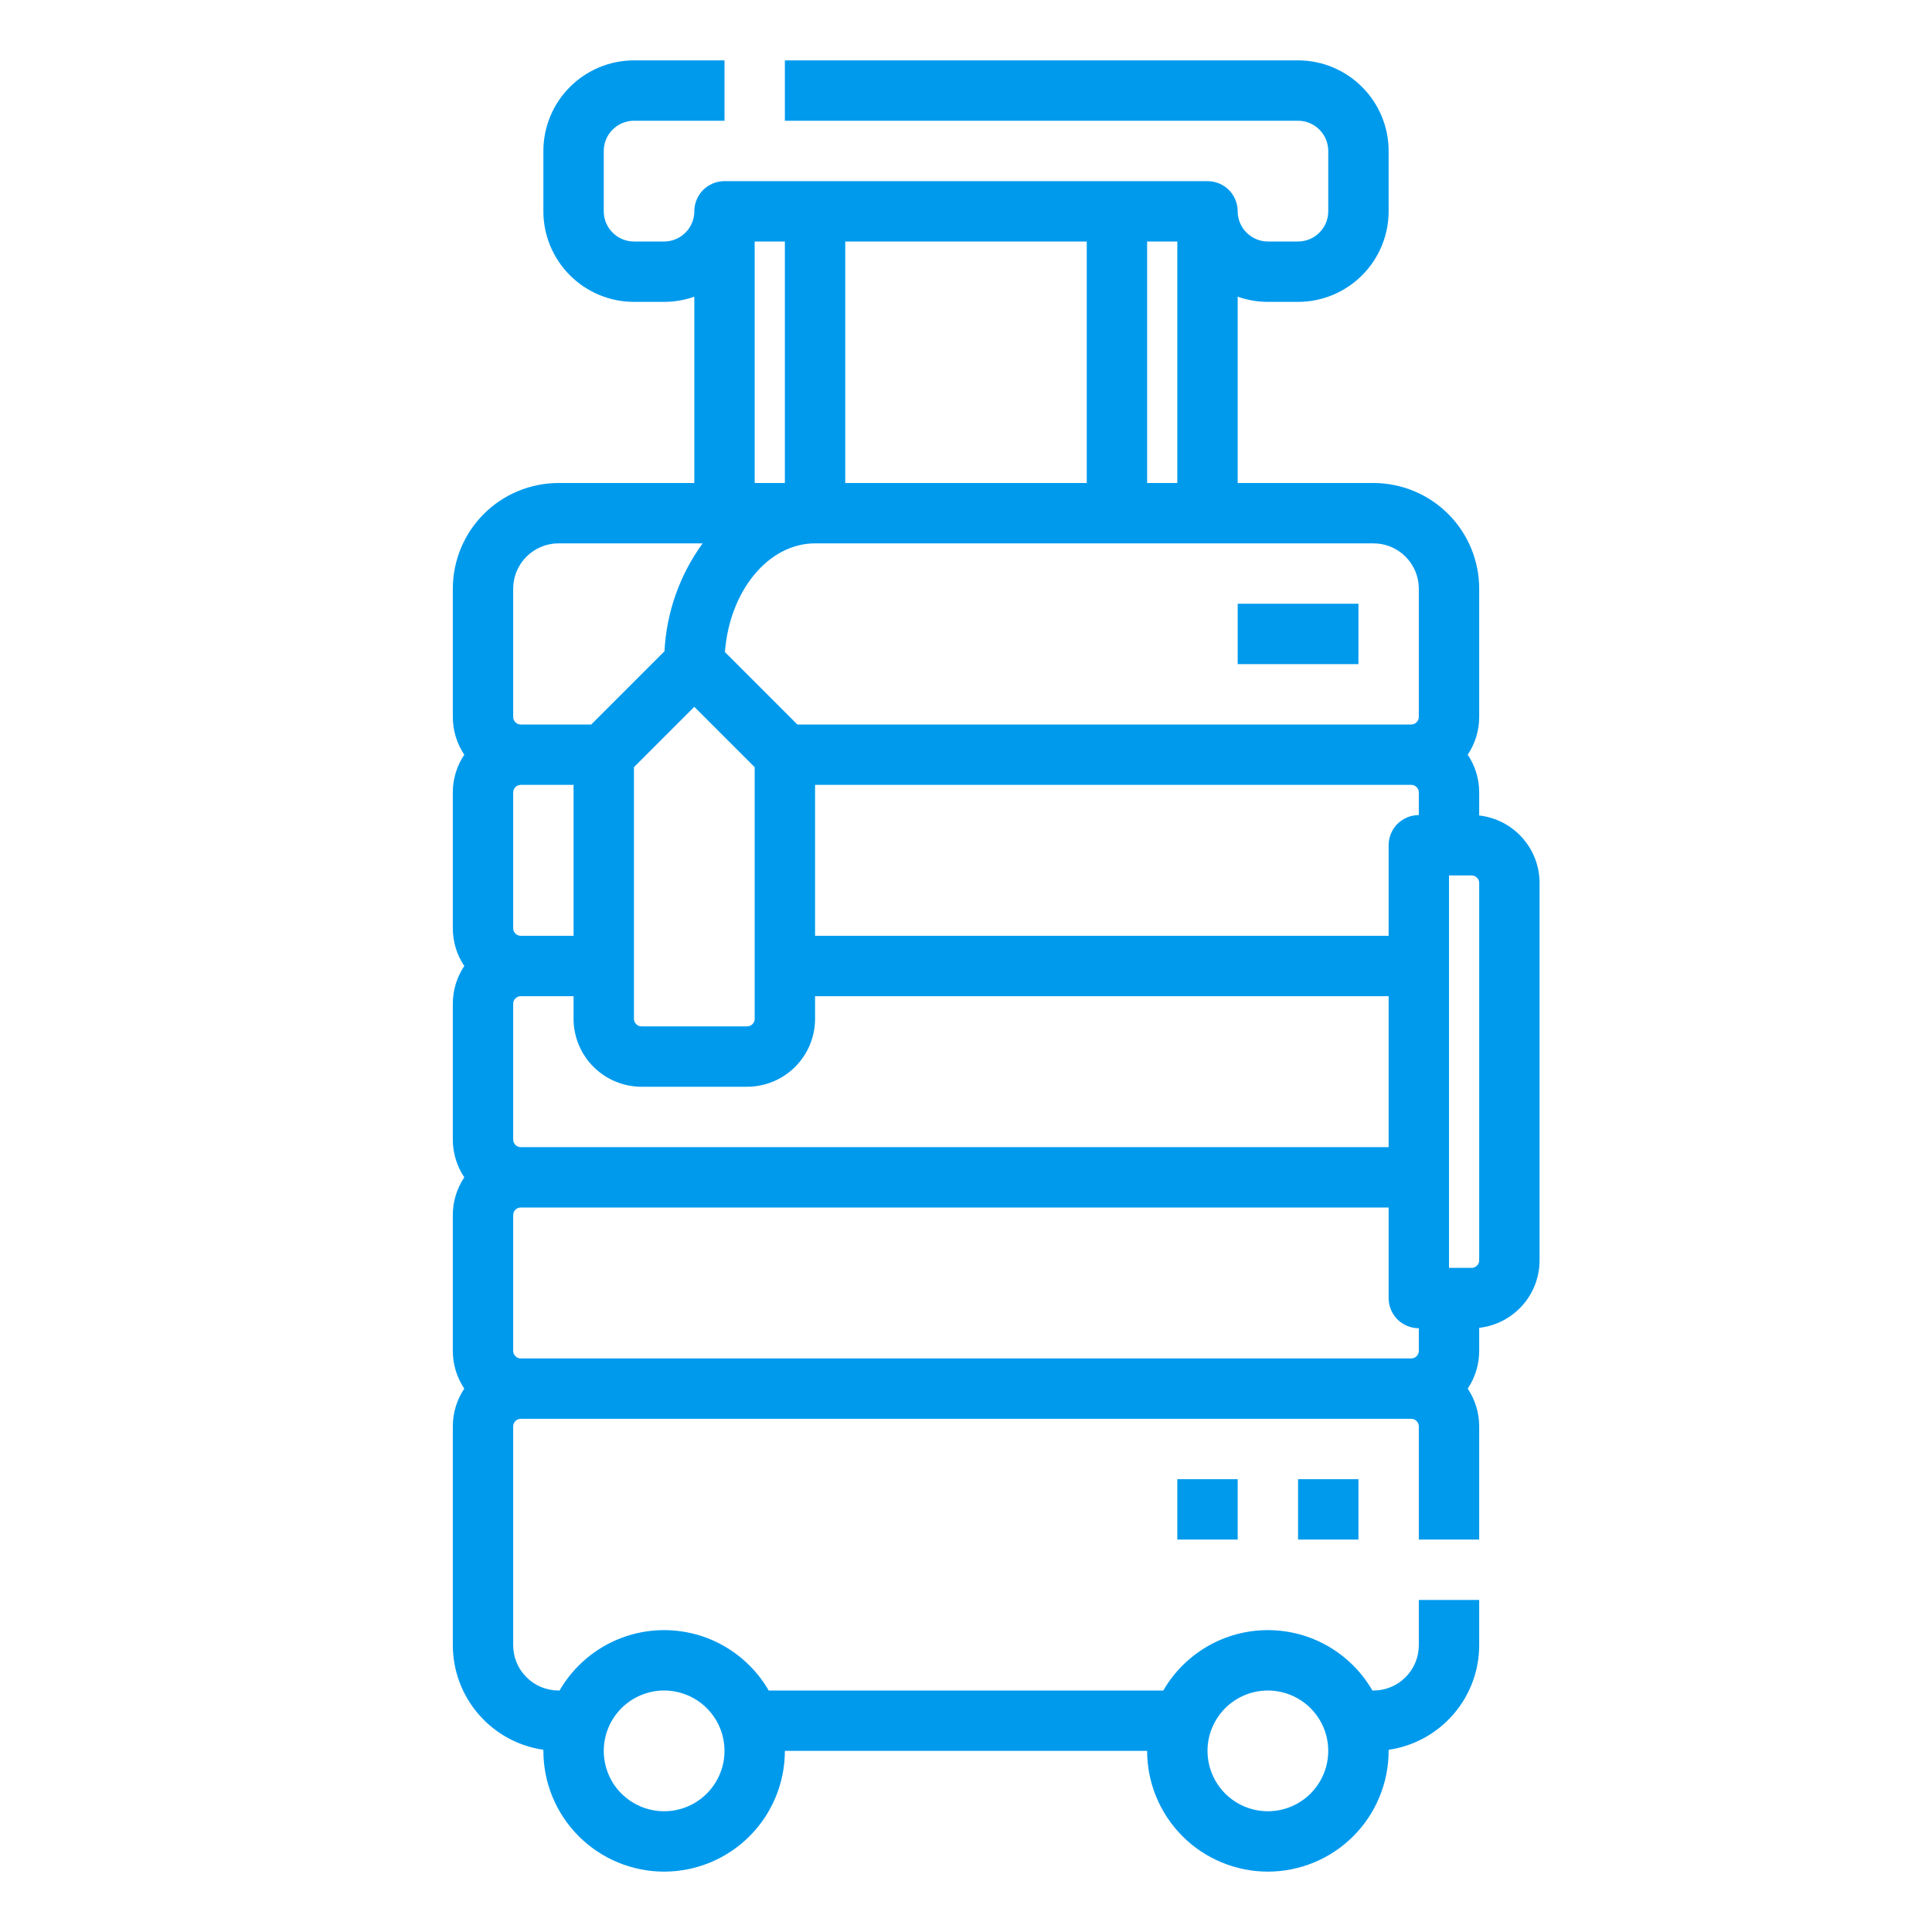<svg width="32" height="32" viewBox="0 0 32 32" fill="none" xmlns="http://www.w3.org/2000/svg">
<path d="M20.5 10H22.5V11H20.5V10Z" fill="#009AED"/>
<path d="M19.5 24.5H20.5V25.5H19.5V24.5Z" fill="#009AED"/>
<path d="M21.5 24.5H22.5V25.5H21.5V24.5Z" fill="#009AED"/>
<path d="M24.5 13.507V13.125C24.5 12.902 24.434 12.685 24.31 12.5C24.434 12.315 24.5 12.098 24.5 11.875V9.75C24.5 9.286 24.315 8.841 23.987 8.513C23.659 8.185 23.214 8.001 22.75 8H20.5V4.914C20.661 4.971 20.83 5 21 5H21.5C21.898 5 22.279 4.841 22.56 4.56C22.841 4.279 23 3.898 23 3.5V2.5C23 2.102 22.841 1.721 22.56 1.44C22.279 1.159 21.898 1 21.5 1H13V2H21.5C21.633 2 21.76 2.053 21.853 2.147C21.947 2.24 22 2.367 22 2.5V3.5C22 3.633 21.947 3.76 21.853 3.853C21.76 3.947 21.633 4 21.5 4H21C20.867 4 20.74 3.947 20.647 3.853C20.553 3.76 20.5 3.633 20.5 3.5C20.5 3.367 20.447 3.24 20.354 3.146C20.26 3.053 20.133 3 20 3H12C11.867 3 11.74 3.053 11.646 3.146C11.553 3.24 11.5 3.367 11.5 3.5C11.5 3.633 11.447 3.76 11.353 3.853C11.26 3.947 11.133 4 11 4H10.5C10.367 4 10.24 3.947 10.147 3.853C10.053 3.76 10 3.633 10 3.5V2.5C10 2.367 10.053 2.24 10.147 2.147C10.24 2.053 10.367 2 10.5 2H12V1H10.5C10.102 1 9.721 1.159 9.44 1.44C9.159 1.721 9 2.102 9 2.5V3.5C9 3.898 9.159 4.279 9.44 4.56C9.721 4.841 10.102 5 10.5 5H11C11.17 5 11.339 4.971 11.5 4.914V8H9.25C8.786 8.001 8.341 8.185 8.013 8.513C7.685 8.841 7.501 9.286 7.5 9.75V11.875C7.5 12.098 7.566 12.315 7.69 12.5C7.566 12.685 7.5 12.902 7.5 13.125V15.375C7.5 15.598 7.566 15.815 7.69 16C7.566 16.185 7.5 16.402 7.5 16.625V18.875C7.5 19.098 7.566 19.315 7.69 19.5C7.566 19.685 7.5 19.902 7.5 20.125V22.375C7.5 22.598 7.566 22.815 7.69 23C7.566 23.185 7.5 23.402 7.5 23.625V27.25C7.501 27.671 7.652 28.077 7.928 28.395C8.203 28.713 8.584 28.922 9 28.982V29C9 29.53 9.211 30.039 9.586 30.414C9.961 30.789 10.47 31 11 31C11.53 31 12.039 30.789 12.414 30.414C12.789 30.039 13 29.53 13 29H19C19 29.53 19.211 30.039 19.586 30.414C19.961 30.789 20.47 31 21 31C21.53 31 22.039 30.789 22.414 30.414C22.789 30.039 23 29.53 23 29C23 28.994 23 28.988 23 28.982C23.416 28.922 23.797 28.713 24.072 28.395C24.348 28.077 24.5 27.671 24.5 27.25V26.5H23.5V27.25C23.5 27.449 23.421 27.64 23.28 27.78C23.14 27.921 22.949 28 22.75 28H22.731C22.556 27.696 22.303 27.444 22 27.268C21.695 27.092 21.351 27 21 27C20.649 27 20.304 27.092 20 27.268C19.696 27.444 19.444 27.696 19.268 28H12.732C12.556 27.696 12.304 27.444 12 27.268C11.696 27.092 11.351 27 11 27C10.649 27 10.304 27.092 10 27.268C9.696 27.444 9.444 27.696 9.268 28H9.25C9.051 28 8.861 27.921 8.72 27.78C8.579 27.64 8.5 27.449 8.5 27.25V23.625C8.5 23.592 8.513 23.56 8.537 23.537C8.56 23.513 8.592 23.5 8.625 23.5H23.375C23.408 23.5 23.44 23.513 23.463 23.537C23.487 23.56 23.5 23.592 23.5 23.625V25.5H24.5V23.625C24.5 23.402 24.434 23.185 24.31 23C24.434 22.815 24.5 22.598 24.5 22.375V21.993C24.775 21.962 25.029 21.831 25.213 21.625C25.398 21.419 25.5 21.152 25.5 20.875V14.625C25.5 14.348 25.398 14.082 25.213 13.875C25.029 13.669 24.775 13.538 24.5 13.507ZM21 28C21.198 28 21.391 28.059 21.556 28.169C21.72 28.278 21.848 28.435 21.924 28.617C22 28.8 22.019 29.001 21.981 29.195C21.942 29.389 21.847 29.567 21.707 29.707C21.567 29.847 21.389 29.942 21.195 29.981C21.001 30.019 20.8 30 20.617 29.924C20.435 29.848 20.278 29.72 20.169 29.556C20.059 29.391 20 29.198 20 29C20 28.735 20.106 28.481 20.293 28.293C20.481 28.106 20.735 28 21 28ZM11 28C11.198 28 11.391 28.059 11.556 28.169C11.72 28.278 11.848 28.435 11.924 28.617C12 28.8 12.019 29.001 11.981 29.195C11.942 29.389 11.847 29.567 11.707 29.707C11.567 29.847 11.389 29.942 11.195 29.981C11.001 30.019 10.8 30 10.617 29.924C10.435 29.848 10.278 29.72 10.168 29.556C10.059 29.391 10 29.198 10 29C10 28.735 10.106 28.481 10.293 28.293C10.481 28.106 10.735 28 11 28ZM19 4H19.5V8H19V4ZM14 4H18V8H14V4ZM12.5 4H13V8H12.5V4ZM12.5 12.707V16.875C12.5 16.908 12.487 16.94 12.463 16.963C12.44 16.987 12.408 17 12.375 17H10.625C10.592 17 10.56 16.987 10.537 16.963C10.513 16.94 10.5 16.908 10.5 16.875V12.707L11.5 11.707L12.5 12.707ZM8.5 9.75C8.5 9.551 8.579 9.361 8.72 9.22C8.861 9.079 9.051 9 9.25 9H11.638C11.258 9.521 11.039 10.142 11.006 10.787L9.793 12H8.625C8.592 12 8.56 11.987 8.537 11.963C8.513 11.94 8.5 11.908 8.5 11.875V9.75ZM8.5 13.125C8.5 13.092 8.513 13.06 8.537 13.037C8.56 13.013 8.592 13 8.625 13H9.5V15.5H8.625C8.592 15.5 8.56 15.487 8.537 15.463C8.513 15.44 8.5 15.408 8.5 15.375V13.125ZM8.5 16.625C8.5 16.592 8.513 16.56 8.537 16.537C8.56 16.513 8.592 16.5 8.625 16.5H9.5V16.875C9.5 17.173 9.619 17.459 9.83 17.67C10.041 17.881 10.327 18 10.625 18H12.375C12.673 18 12.959 17.881 13.17 17.67C13.381 17.459 13.5 17.173 13.5 16.875V16.5H23V19H8.625C8.592 19 8.56 18.987 8.537 18.963C8.513 18.94 8.5 18.908 8.5 18.875V16.625ZM23.5 22.375C23.5 22.408 23.487 22.44 23.463 22.463C23.44 22.487 23.408 22.5 23.375 22.5H8.625C8.592 22.5 8.56 22.487 8.537 22.463C8.513 22.44 8.5 22.408 8.5 22.375V20.125C8.5 20.092 8.513 20.06 8.537 20.037C8.56 20.013 8.592 20 8.625 20H23V21.5C23 21.633 23.053 21.76 23.146 21.854C23.24 21.947 23.367 22 23.5 22V22.375ZM23.5 13.5C23.367 13.5 23.24 13.553 23.146 13.646C23.053 13.74 23 13.867 23 14V15.5H13.5V13H23.375C23.408 13 23.44 13.013 23.463 13.037C23.487 13.06 23.5 13.092 23.5 13.125V13.5ZM23.5 11.875C23.5 11.908 23.487 11.94 23.463 11.963C23.44 11.987 23.408 12 23.375 12H13.207L12.007 10.8C12.083 9.791 12.723 9 13.5 9H22.75C22.949 9 23.14 9.079 23.28 9.22C23.421 9.361 23.5 9.551 23.5 9.75V11.875ZM24.5 20.875C24.5 20.908 24.487 20.94 24.463 20.963C24.44 20.987 24.408 21 24.375 21H24V14.5H24.375C24.408 14.5 24.44 14.513 24.463 14.537C24.487 14.56 24.5 14.592 24.5 14.625V20.875Z" fill="#009AED"/>
</svg>
